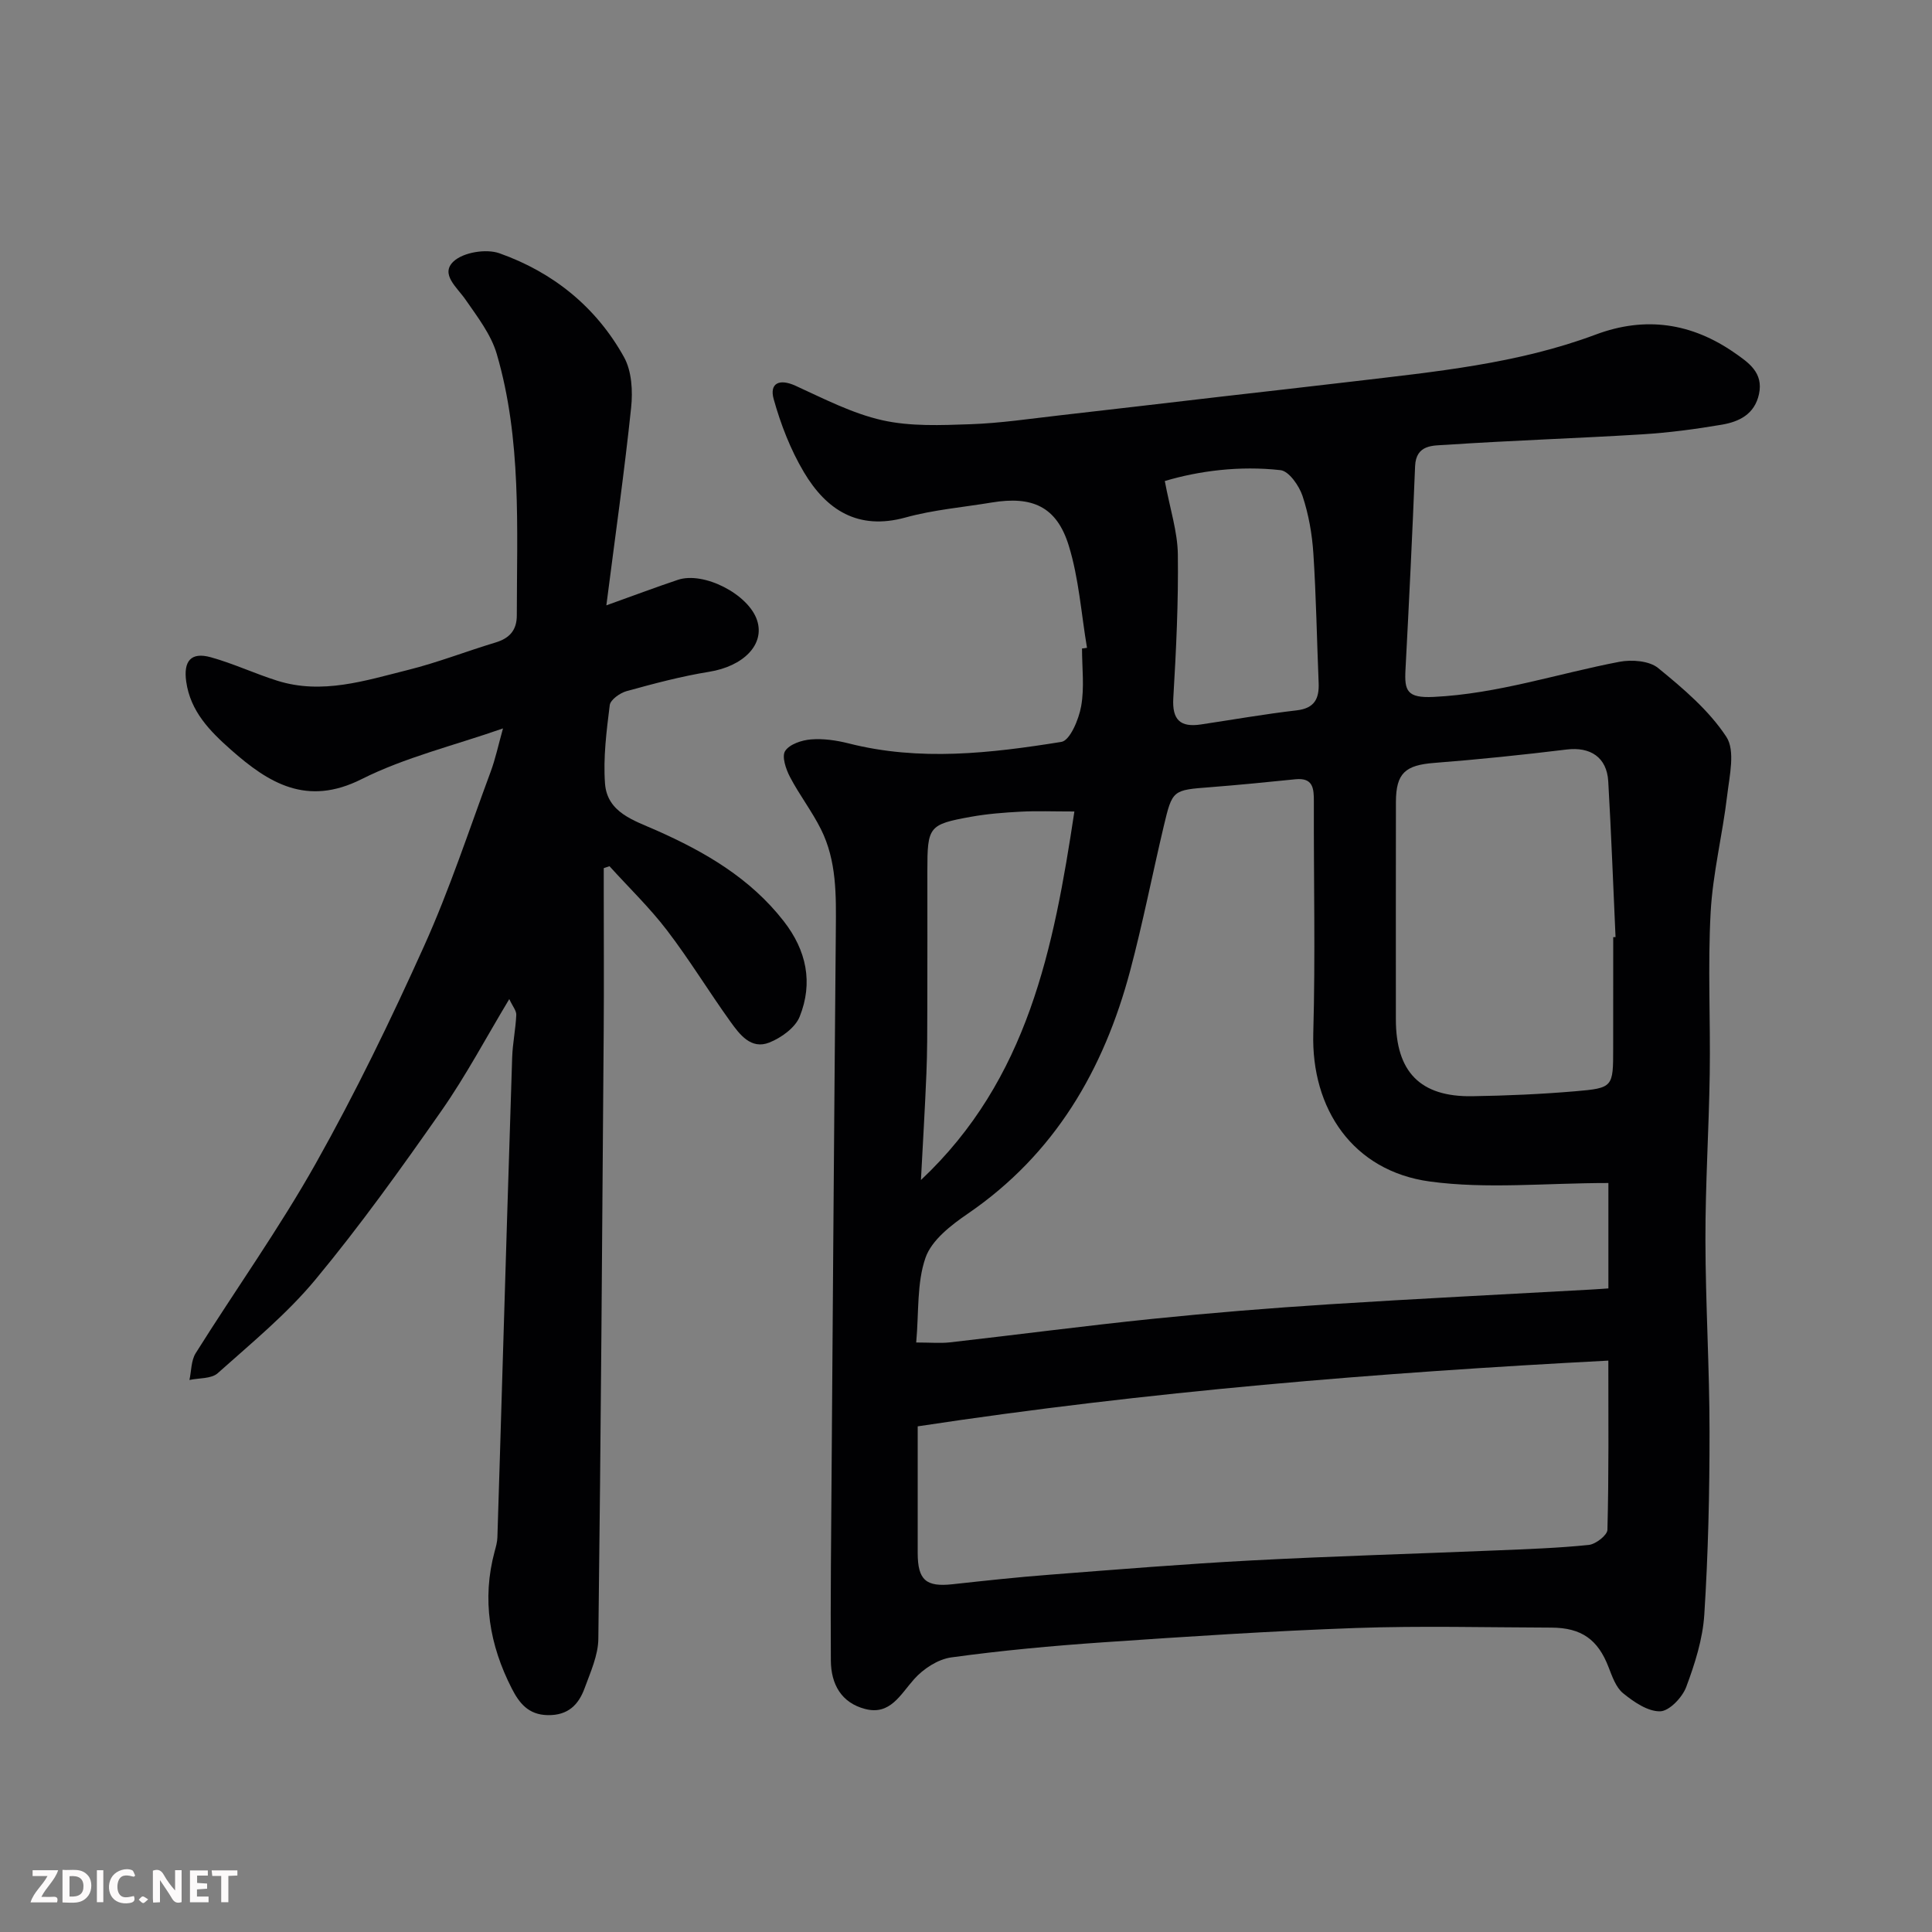 <svg enable-background="new 0 0 400 400" viewBox="0 0 400 400" xmlns="http://www.w3.org/2000/svg"><rect x="0" y="0" width="400" height="400" fill="#808080" stroke="none"/><path d="m225.05 134.12c-1.19-7.07-1.68-14.35-3.77-21.14-2.49-8.09-7.53-10.34-15.96-8.94-5.96.99-12.05 1.5-17.84 3.1-9.85 2.72-16.4-1.57-21.04-9.38-2.77-4.66-4.8-9.9-6.26-15.14-.9-3.24 1.12-4.3 4.51-2.76 5.87 2.68 11.75 5.74 17.96 7.14 5.86 1.32 12.17 1.04 18.26.83 6.22-.21 12.41-1.15 18.61-1.85 11.07-1.25 22.13-2.57 33.2-3.85 9.12-1.05 18.25-2.07 27.37-3.15 17.01-2.02 34.1-3.65 50.31-9.72 10.29-3.85 19.87-2.38 28.75 3.81 2.85 1.99 5.99 4.08 5.03 8.52-.91 4.2-4.13 5.73-7.72 6.34-5.47.93-11 1.66-16.54 2-13.52.83-27.07 1.26-40.58 2.17-2.55.17-6.18-.13-6.36 4.42-.56 14.05-1.25 28.1-1.99 42.15-.23 4.33.29 5.89 5.83 5.62 13.26-.64 25.65-4.82 38.45-7.27 2.56-.49 6.19-.22 8.03 1.29 5.18 4.23 10.51 8.74 14.12 14.24 1.89 2.87.65 8.08.17 12.16-.95 8.09-2.98 16.09-3.42 24.2-.61 11.13-.02 22.32-.19 33.48-.17 11.43-.91 22.86-.89 34.29.02 13.26.85 26.53.85 39.79.01 12.6-.28 25.21-1.08 37.78-.32 5.09-1.95 10.21-3.75 15.03-.81 2.16-3.51 4.99-5.4 5.03-2.56.05-5.45-1.94-7.65-3.73-1.51-1.22-2.28-3.51-3.04-5.45-2.18-5.65-5.56-8.13-11.83-8.15-13.5-.04-27-.39-40.48.08-17.48.62-34.94 1.77-52.4 2.97-10.48.72-20.97 1.69-31.37 3.12-2.76.38-5.79 2.37-7.69 4.51-2.87 3.22-4.96 7.52-10.15 6.16-4.86-1.27-7.05-5.06-7.08-10.02-.04-6.52-.04-13.05.01-19.58.32-43.92.63-87.84 1.02-131.76.06-7.11.19-14.22-3.07-20.75-1.87-3.76-4.49-7.14-6.43-10.86-.84-1.61-1.73-4.24-.99-5.37.91-1.4 3.43-2.24 5.33-2.39 2.55-.21 5.25.18 7.76.81 14.73 3.76 29.47 2.05 44.1-.3 1.77-.28 3.61-4.66 4.09-7.38.7-3.87.18-7.97.18-11.96.33-.02.68-.08 1.03-.14zm-35.36 143.83c3.01 0 5.02.19 6.99-.03 14-1.59 27.97-3.43 41.98-4.87 12.1-1.24 24.24-2.22 36.38-3 18.12-1.16 36.25-2.05 54.37-3.06 1.44-.08 2.87-.19 3.59-.24 0-7.52 0-14.59 0-21.82-13 0-25.18 1.29-36.96-.31-15.97-2.17-24.58-15.08-24.14-30.71.45-15.98.07-31.98.12-47.96.01-2.73-.15-4.98-3.82-4.61-5.87.6-11.75 1.18-17.63 1.64-7.77.6-7.84.53-9.63 8.08-2.36 9.96-4.32 20.03-6.95 29.91-5.46 20.53-15.62 37.99-33.6 50.3-3.47 2.37-7.5 5.48-8.77 9.12-1.83 5.24-1.36 11.29-1.93 17.56zm143.3 3.75c-47.62 2.49-95.32 6.37-142.99 13.61 0 8.97-.01 17.6 0 26.24.01 5.6 1.73 7.05 7.21 6.45 6.68-.73 13.37-1.46 20.07-1.97 13.95-1.08 27.89-2.22 41.86-2.96 16.84-.89 33.7-1.37 50.54-2.07 6.43-.27 12.87-.48 19.26-1.14 1.44-.15 3.83-2.01 3.86-3.13.3-11.39.19-22.77.19-35.03zm1.01-87.67c.16-.01.32-.01.48-.02-.49-10.75-.89-21.5-1.51-32.24-.29-4.99-3.71-7.19-8.62-6.59-9.1 1.11-18.24 2.06-27.38 2.77-6.01.46-7.95 2.1-7.96 8.12-.03 14.99-.01 29.98-.01 44.97 0 10.88 5.03 16.08 15.8 15.92 7.1-.11 14.21-.42 21.28-1.02 7.93-.67 7.91-.86 7.91-8.92.01-7.67.01-15.33.01-22.99zm-111.56-26.02c-4.5 0-7.83-.14-11.14.04-3.44.18-6.91.45-10.29 1.06-8.75 1.58-9.01 2.01-9.01 11.23 0 9.5.02 19-.01 28.5-.01 4.49 0 8.99-.19 13.48-.3 7.33-.75 14.66-1.13 21.99 22.15-20.81 27.48-47.92 31.77-76.3zm18.72-68.42c1.09 5.83 2.64 10.5 2.7 15.18.13 9.91-.35 19.85-.94 29.75-.27 4.54 1.46 6.11 5.72 5.47 6.61-.99 13.2-2.15 19.83-2.92 3.7-.43 4.68-2.43 4.54-5.71-.37-8.92-.51-17.85-1.09-26.75-.26-4.03-.98-8.12-2.25-11.94-.71-2.12-2.81-5.13-4.55-5.33-8.47-.95-16.87.14-23.96 2.25z" fill="#010103"/><path d="m125 179.74v4.81c0 9.66.06 19.33-.01 28.99-.31 41.92-.59 83.85-1.11 125.77-.04 3.42-1.63 6.89-2.84 10.21-1.25 3.41-3.4 5.65-7.62 5.58-4.05-.06-5.94-2.54-7.45-5.49-4.62-9.02-6.25-18.47-3.55-28.44.26-.94.53-1.92.56-2.88.37-11.26.68-22.53 1.03-33.79.66-21.86 1.31-43.73 2.03-65.59.1-2.94.72-5.85.85-8.79.04-.87-.76-1.77-1.45-3.27-4.78 7.94-8.96 15.85-14.04 23.12-8.33 11.91-16.82 23.77-26.09 34.95-5.93 7.15-13.27 13.16-20.24 19.39-1.32 1.18-3.87.97-5.85 1.4.41-1.86.34-4.02 1.29-5.54 8.23-13.12 17.27-25.78 24.85-39.26 8.22-14.62 15.57-29.78 22.46-45.08 5.27-11.69 9.28-23.96 13.75-36.01 1-2.68 1.59-5.51 2.57-9.01-10.24 3.58-20.3 5.99-29.29 10.51-11.35 5.7-19.24.81-27.06-6.11-4.3-3.81-8.37-7.9-9.24-14.11-.59-4.23.98-6.17 5.1-5.02 4.68 1.3 9.13 3.4 13.77 4.86 9.27 2.91 18.18-.02 27.03-2.23 6.14-1.53 12.08-3.86 18.15-5.69 2.89-.87 4.4-2.54 4.4-5.61.01-18.14 1.02-36.4-4.14-54.09-1.18-4.06-4.01-7.72-6.48-11.29-1.76-2.55-5.29-5.28-2.47-7.91 2.02-1.89 6.74-2.65 9.47-1.69 11.12 3.93 20.06 11.13 25.82 21.52 1.6 2.89 1.83 7 1.47 10.43-1.38 13.2-3.26 26.34-5.13 40.95 6.13-2.2 10.44-3.82 14.8-5.28 5.36-1.8 14.62 2.97 16.4 8.36 1.67 5.04-2.84 9.54-9.94 10.68-5.76.93-11.44 2.45-17.07 4-1.37.38-3.35 1.78-3.49 2.91-.67 5.37-1.37 10.85-.98 16.21.44 6.05 6.06 7.67 10.62 9.7 10.1 4.48 19.43 9.89 26.38 18.81 4.73 6.07 6.11 12.74 3.31 19.75-.92 2.31-3.83 4.4-6.3 5.38-3.79 1.5-6.14-1.68-8.06-4.35-4.47-6.22-8.46-12.8-13.11-18.88-3.6-4.71-7.92-8.87-11.91-13.28-.39.12-.79.26-1.19.4z" fill="#010103"/><g fill="#fcfafa"><path d="m37.59 393.81c-.92.31-1.52.05-2-.78-.7-1.2-1.52-2.34-2.47-3.78v4.59c-.55.03-.95.05-1.41.07-.03-.37-.06-.64-.06-.91 0-1.91 0-3.81 0-5.7 1.13-.41 1.77-.03 2.29.91.62 1.11 1.38 2.14 2.31 3.19v-4.2h1.35v6.61z"/><path d="m12.94 393.88v-6.75c1.9.19 3.93-.54 5.37 1.29.8 1.01.78 2.88.03 3.97-1.37 1.97-3.4 1.51-5.4 1.49m1.45-1.22c2.04.12 2.92-.58 2.89-2.21-.03-1.51-.98-2.19-2.89-2z"/><path d="m11.81 393.87h-5.49c.68-2.18 2.47-3.48 3.51-5.45h-3.08v-1.21h5.29c-.71 2.13-2.44 3.48-3.47 5.51.86 0 1.63.04 2.39-.01.79-.05 1.14.21.85 1.16"/><path d="m39.33 393.86v-6.61h3.7v1.07h-2.22v1.52c.68.04 1.34.09 2.07.13v1.07c-.72.05-1.38.09-2.1.14v1.48h2.4v1.19h-3.84z"/><path d="m27.71 388.56c-1.15-.3-2.46-.61-3.1.64-.37.73-.41 1.93-.06 2.67.63 1.35 1.99.93 3.17.68.35.94-.01 1.32-.93 1.46-1.62.25-3.05-.27-3.76-1.48-.73-1.24-.6-3.03.31-4.17.88-1.11 2.71-1.7 4-1.16.32.13.44.74.65 1.12-.1.08-.19.16-.28.24"/><path d="m49.15 387.24v1.07c-.59.02-1.17.05-1.87.08v5.44h-1.48v-5.44h-1.85c-.05-.4-.08-.73-.13-1.15z"/><path d="m20.06 387.21h1.33v6.62h-1.33z"/><path d="m30.68 393.25c-.49.38-.8.79-1.05.76-.32-.05-.6-.45-.9-.7.26-.24.51-.64.8-.67.29-.04.62.3 1.15.61"/></g></svg>
